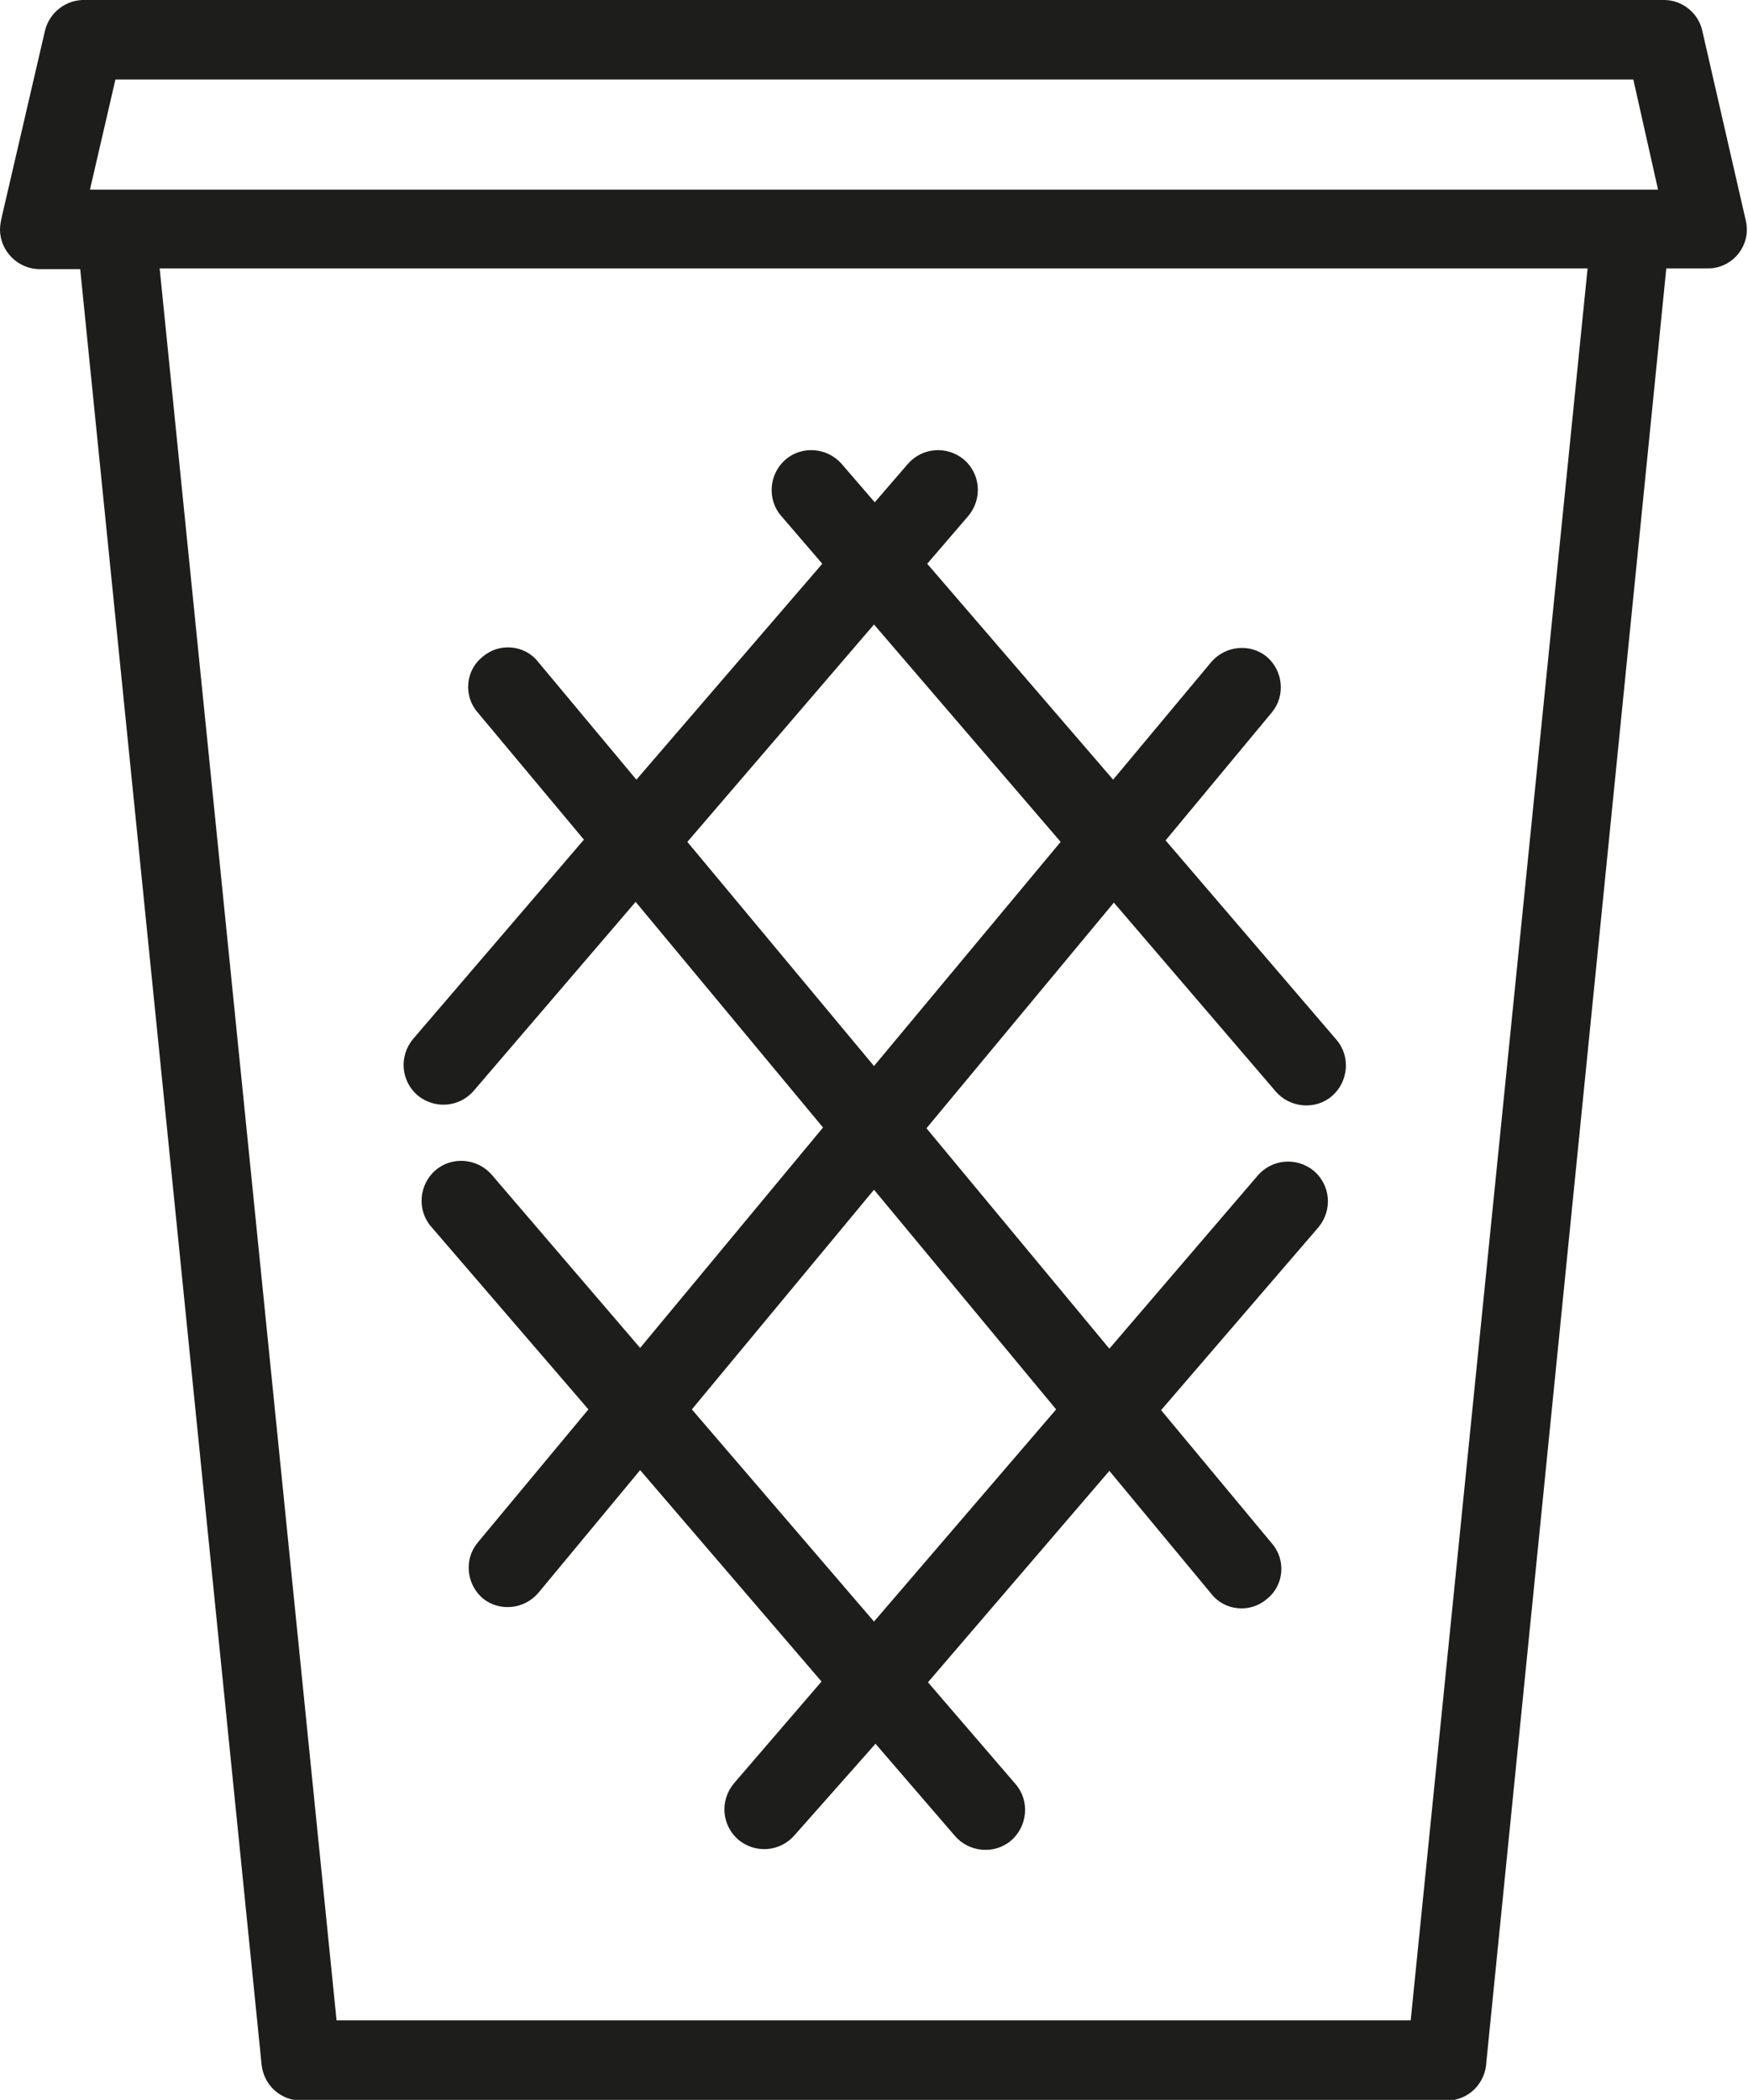<?xml version="1.0" encoding="utf-8"?>
<!-- Generator: Adobe Illustrator 19.0.0, SVG Export Plug-In . SVG Version: 6.00 Build 0)  -->
<svg version="1.1" xmlns="http://www.w3.org/2000/svg" xmlns:xlink="http://www.w3.org/1999/xlink" x="0px" y="0px"
	 viewBox="0 0 233.2 280.1" style="enable-background:new 0 0 233.2 280.1;" xml:space="preserve">
<style type="text/css">
	.st0{fill:#1D1D1B;}
</style>
<g id="background">
</g>
<g id="icons">
	<path class="st0" d="M217.9,10.6H15.4L12,25.3h3.5h202.2h3.5L217.9,10.6z M11.4,0h210.6c2.5,0,4.6,1.8,5.1,4.1l0,0l5.8,25.3
		c0.7,2.8-1.1,5.7-4,6.3c-0.4,0.1-0.8,0.1-1.2,0.1v0h-5.4L198.3,275c-0.1,2.9-2.4,5.2-5.3,5.2H40.2v0c-2.7,0-5-2-5.3-4.8L10.7,35.9
		H5.3c-2.9,0-5.3-2.4-5.3-5.3c0-0.5,0.1-1,0.2-1.5L6,4.1C6.6,1.6,8.9-0.1,11.4,0z M116.6,142.2l24.9-29.9l-24.9-29l-24.9,29
		L116.6,142.2z M140.9,188l-24.3-29.3L92.3,188l24.3,28.3L140.9,188z M57.5,163.6c-1.9-2.2-1.6-5.6,0.6-7.5c2.2-1.9,5.6-1.6,7.5,0.6
		l19.8,23.1l24.4-29.4l-25-30.1l-21.6,25.2c-1.9,2.2-5.2,2.5-7.5,0.6c-2.2-1.9-2.5-5.2-0.6-7.5l22.8-26.6L63.7,95
		c-1.9-2.2-1.6-5.6,0.7-7.4c2.2-1.9,5.6-1.6,7.4,0.7L84.9,104l24.8-28.8l-5.5-6.4c-1.9-2.2-1.6-5.6,0.6-7.5c2.2-1.9,5.6-1.6,7.5,0.6
		l4.4,5.1l4.4-5.1c1.9-2.2,5.2-2.5,7.5-0.6c2.2,1.9,2.5,5.2,0.6,7.5l-5.5,6.4l24.8,28.8l13.1-15.7c1.9-2.2,5.2-2.5,7.4-0.7
		c2.2,1.9,2.5,5.2,0.7,7.4l-14.2,17.1l22.8,26.6c1.9,2.2,1.6,5.6-0.6,7.5c-2.2,1.9-5.6,1.6-7.5-0.6l-21.6-25.2l-25,30.1l24.4,29.4
		l19.8-23.1c1.9-2.2,5.2-2.5,7.5-0.6c2.2,1.9,2.5,5.2,0.6,7.5l-21,24.4l14.8,17.8c1.9,2.2,1.6,5.6-0.7,7.4c-2.2,1.9-5.6,1.6-7.4-0.7
		l-13.6-16.4l-24.2,28.2l11.7,13.6c1.9,2.2,1.6,5.6-0.6,7.5c-2.2,1.9-5.6,1.6-7.5-0.6l-10.6-12.3L106,244.8
		c-1.9,2.2-5.2,2.5-7.5,0.6c-2.2-1.9-2.5-5.2-0.6-7.5l11.7-13.6l-24.2-28.2l-13.6,16.4c-1.9,2.2-5.2,2.5-7.4,0.7
		c-2.2-1.9-2.5-5.2-0.7-7.4l14.8-17.8L57.5,163.6z M44.9,269.5h143.3l23.6-233.7H21.3L44.9,269.5z"/>
</g>
</svg>
